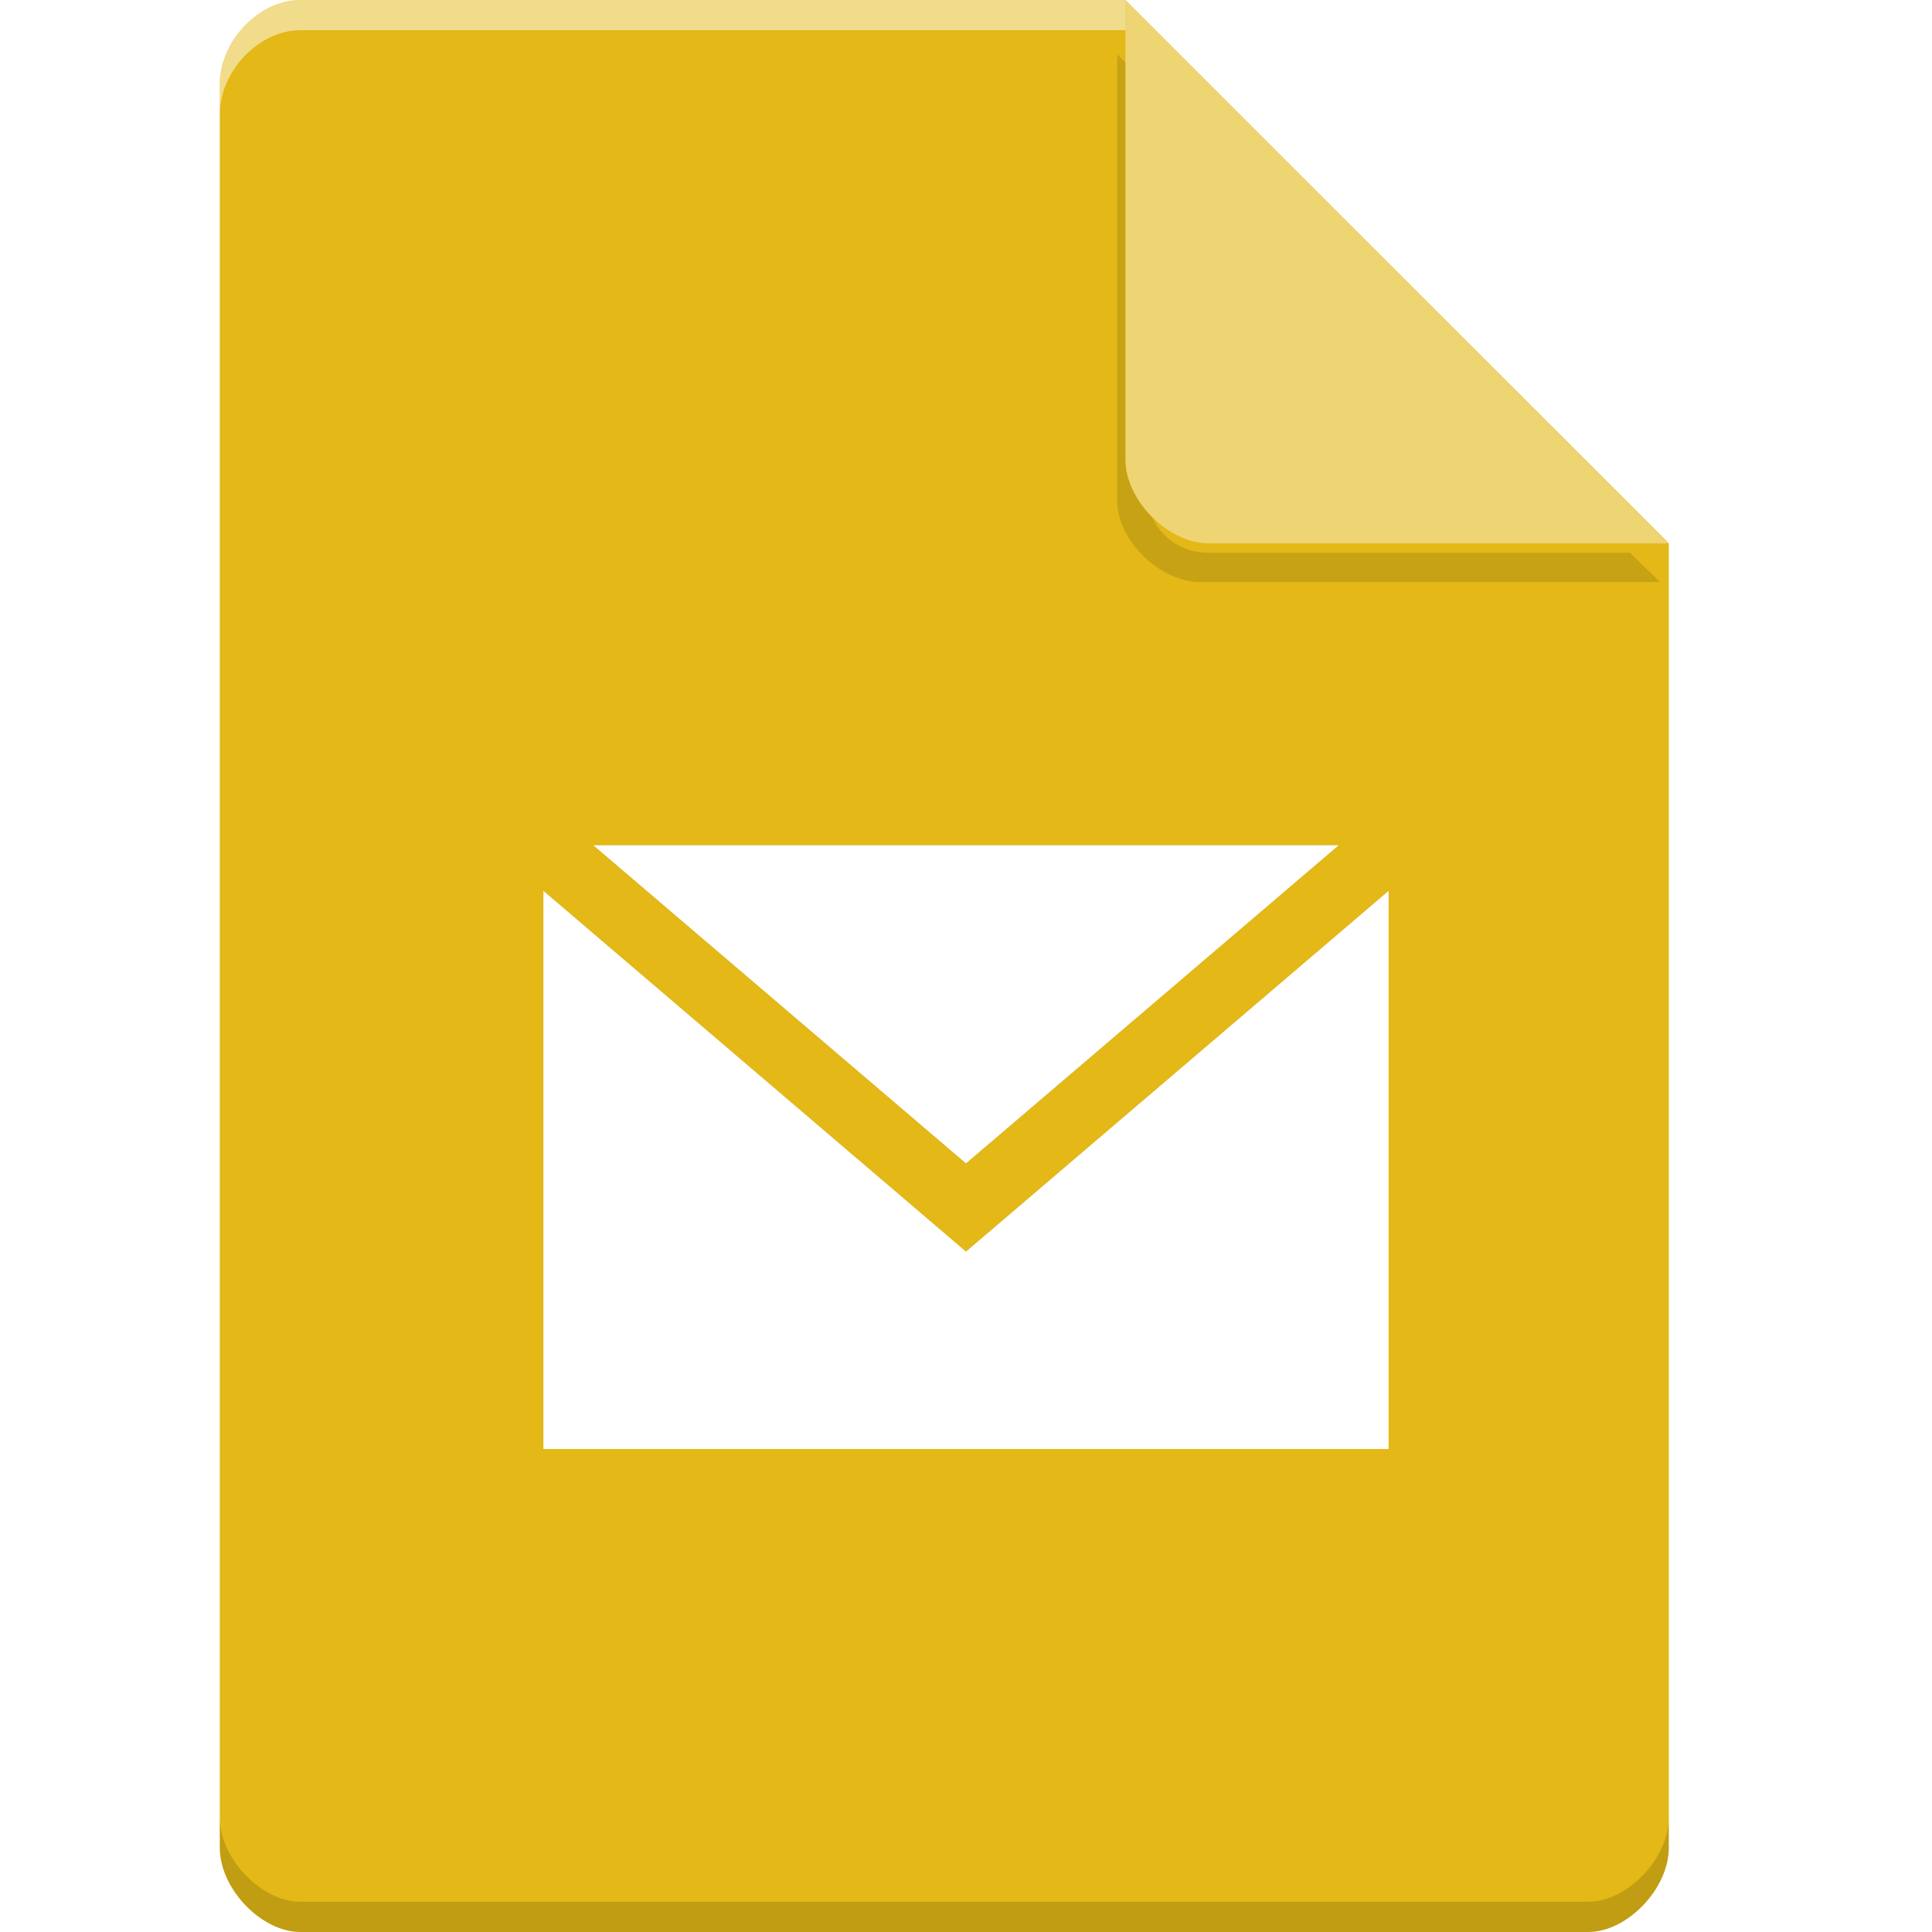 <?xml version="1.0" encoding="UTF-8" standalone="no"?>
<svg
   xmlns:dc="http://purl.org/dc/elements/1.1/"
   xmlns:cc="http://creativecommons.org/ns#"
   xmlns:rdf="http://www.w3.org/1999/02/22-rdf-syntax-ns#"
   xmlns:svg="http://www.w3.org/2000/svg"
   xmlns="http://www.w3.org/2000/svg"
   xmlns:sodipodi="http://sodipodi.sourceforge.net/DTD/sodipodi-0.dtd"
   xmlns:inkscape="http://www.inkscape.org/namespaces/inkscape"
   width="64px"
   height="64px"
   viewBox="0 0 64 64"
   version="1.1"
   id="svg2"
   inkscape:version="0.91 r13725"
   sodipodi:docname="application-mbox.svg">
  <defs
     id="defs13">
    <filter
       inkscape:collect="always"
       style="color-interpolation-filters:sRGB"
       id="filter4185-7"
       x="-0.096"
       width="1.192"
       y="-0.096"
       height="1.192">
      <feGaussianBlur
         inkscape:collect="always"
         stdDeviation="0.72"
         id="feGaussianBlur4187-08" />
    </filter>
    <filter
       inkscape:collect="always"
       style="color-interpolation-filters:sRGB"
       id="filter4159"
       x="-0.082"
       width="1.165"
       y="-0.115"
       height="1.23">
      <feGaussianBlur
         inkscape:collect="always"
         stdDeviation="0.96"
         id="feGaussianBlur4161" />
    </filter>
  </defs>
  <sodipodi:namedview
     pagecolor="#ffffff"
     bordercolor="#666666"
     borderopacity="1"
     objecttolerance="10"
     gridtolerance="10"
     guidetolerance="10"
     inkscape:pageopacity="0"
     inkscape:pageshadow="2"
     inkscape:window-width="1301"
     inkscape:window-height="744"
     id="namedview11"
     showgrid="false"
     inkscape:zoom="4"
     inkscape:cx="23.754292"
     inkscape:cy="27.257882"
     inkscape:window-x="65"
     inkscape:window-y="24"
     inkscape:window-maximized="1"
     inkscape:current-layer="svg2" />
  <g
     id="g3345">
    <g
       id="g4173-249"
       transform="translate(-0.719,0)">
      <path
         inkscape:connector-curvature="0"
         id="path5-71"
         d="M 10.672,0 C 9.297,0 8,1.355 8,2.789 L 8,61.211 C 8,62.566 9.375,64 10.672,64 l 42.656,0 C 54.625,64 56,62.566 56,61.211 L 56,18 38,0 Z m 0,0"
         style="fill:#e3b817;fill-opacity:1;fill-rule:nonzero;stroke:none" />
      <path
         transform="matrix(1,0,0,0.971,0,0.567)"
         style="opacity:0.35;fill:#000000;fill-opacity:1;fill-rule:nonzero;stroke:none;filter:url(#filter4185-7)"
         d="m 37.727,1.273 0,15.227 c 0,1.348 1.41,2.773 2.758,2.773 l 15.227,0 -1,-1 -13.984,0 c -1.108,0 -2,-0.892 -2,-2 l 0,-14 -1,-1 z"
         id="path4183-95"
         inkscape:connector-curvature="0" />
      <path
         inkscape:connector-curvature="0"
         id="path9-5"
         d="M 38,0 55.984,18 40.758,18 C 39.41,18 38,16.574 38,15.227 Z m 0,0"
         style="fill:#eed472;fill-opacity:1;fill-rule:nonzero;stroke:none" />
      <path
         style="opacity:0.5;fill:#ffffff;fill-opacity:1;fill-rule:nonzero;stroke:none"
         d="M 10.672,2.0000001e-8 C 9.297,2.0000001e-8 8,1.355 8,2.789 l 0,1 C 8,2.355 9.297,1 10.672,1 L 38,1 38,2e-8 l -27.328,0 z"
         id="path4160-0"
         inkscape:connector-curvature="0" />
      <path
         style="opacity:0.15;fill:#000000;fill-opacity:1;fill-rule:nonzero;stroke:none"
         d="m 8,60.211 0,1 c 0,1.355 1.375,2.789 2.672,2.789 L 53.328,64 C 54.625,64 56,62.566 56,61.211 l 0,-1 C 56,61.566 54.625,63 53.328,63 L 10.672,63 C 9.375,63 8,61.566 8,60.211 Z"
         id="path4178-05"
         inkscape:connector-curvature="0" />
    </g>
    <g
       id="surface1" />
    <path
       style="fill:#000000;fill-opacity:1;opacity:0.35;filter:url(#filter4159)"
       d="M 19.653,28 32,38.539 44.347,28 19.653,28 Z M 18,29.51 18,48 46,48 46,29.51 32,41.461 18,29.51 Z"
       id="path4157"
       inkscape:connector-curvature="0" />
    <path
       inkscape:connector-curvature="0"
       id="rect4200"
       d="M 19.653,28 32,38.539 44.347,28 19.653,28 Z M 18,29.51 18,48 46,48 46,29.51 32,41.461 18,29.51 Z"
       style="fill:#ffffff;fill-opacity:1" />
  </g>
</svg>

